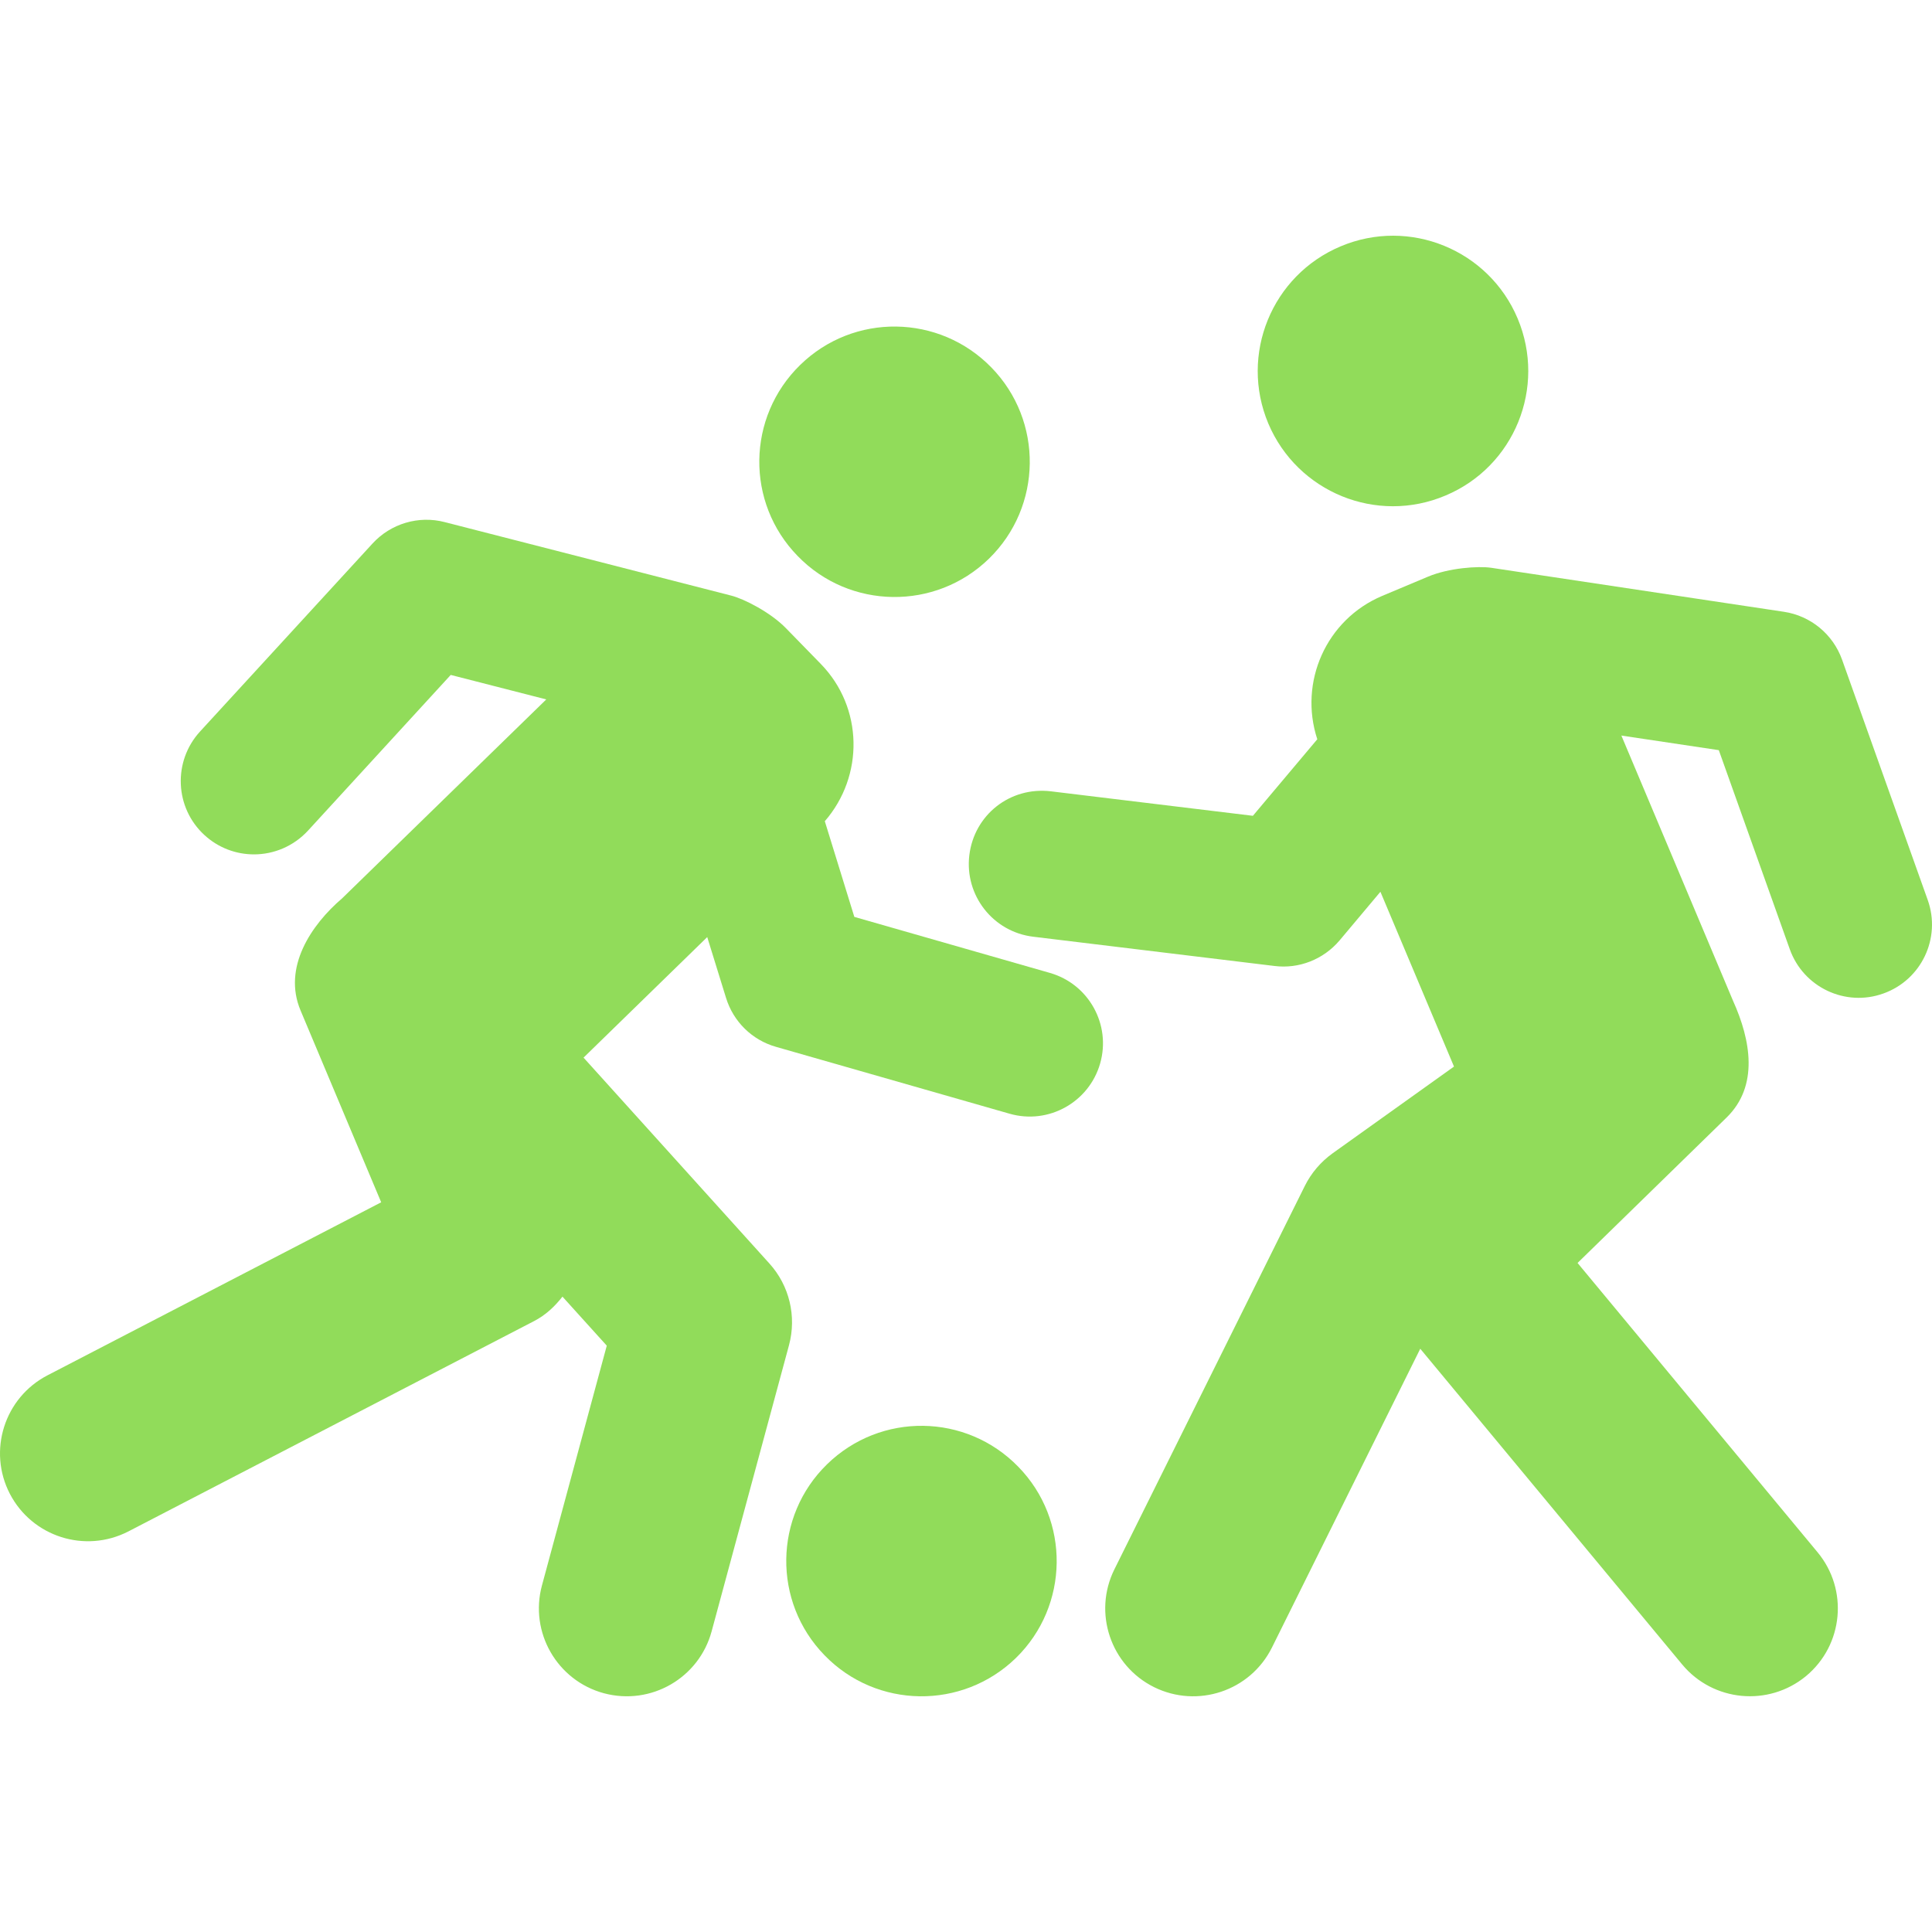 <?xml version="1.0" encoding="iso-8859-1"?>
<!-- Generator: Adobe Illustrator 18.0.0, SVG Export Plug-In . SVG Version: 6.00 Build 0)  -->
<!DOCTYPE svg PUBLIC "-//W3C//DTD SVG 1.1//EN" "http://www.w3.org/Graphics/SVG/1.1/DTD/svg11.dtd">
<svg xmlns="http://www.w3.org/2000/svg" xmlns:xlink="http://www.w3.org/1999/xlink" version="1.1" id="Capa_1" x="0px" y="0px" viewBox="0 0 490.547 490.547" style="enable-background:new 0 0 490.547 490.547;" xml:space="preserve" width="512px" height="512px">
<g id="XMLID_477_">
	<path id="XMLID_478_" d="M251.089,141.867c13.602-13.25,13.856-35.018,0.624-48.568c-13.25-13.587-34.969-13.889-48.537-0.639   c-13.586,13.246-13.889,34.968-0.624,48.535C215.753,154.795,237.521,155.066,251.089,141.867z" fill="#91DC5A"/>
	<path id="XMLID_479_" d="M210,371.783c-13.568,13.217-13.857,34.953-0.623,48.523c13.199,13.599,34.969,13.887,48.568,0.668   c13.57-13.248,13.841-35.016,0.592-48.568C245.288,358.806,223.586,358.535,210,371.783z" fill="#91DC5A"/>
	<path id="XMLID_480_" d="M266.576,247.029l-49.656-14.225l-7.496-24.293c9.974-11.491,9.798-28.832-1.023-39.939l-8.808-9.029   c-3.947-4.074-10.69-7.495-13.918-8.311l-72.766-18.667c-6.633-1.726-13.696,0.384-18.332,5.448l-43.79,47.725   c-6.937,7.575-6.442,19.354,1.118,26.289c3.564,3.276,8.071,4.906,12.577,4.906c5.034,0,10.037-2.045,13.714-6.025l36.246-39.539   l24.26,6.219L86.89,228.074c-7.957,6.809-15.149,17.611-10.58,28.48l20.474,48.714L12.065,349.2   c-10.949,5.674-15.231,19.162-9.558,30.095c5.657,10.868,19.065,15.215,30.093,9.541l103.021-53.412   c2.955-1.533,5.259-3.725,7.191-6.201l11.252,12.451l-16.462,60.891c-3.212,11.876,3.834,24.149,15.727,27.361   c12.02,3.213,24.18-3.932,27.361-15.727l19.641-72.639c1.967-7.318,0.113-15.135-4.986-20.76l-47.178-52.262l31.404-30.605   l4.779,15.452c1.854,6.012,6.6,10.679,12.642,12.404l59.34,16.988c9.909,2.846,20.185-2.924,22.999-12.752   C282.159,260.148,276.453,249.857,266.576,247.029z" fill="#91DC5A"/>
	<path id="XMLID_481_" d="M489.461,228.503l-21.751-61.018c-2.304-6.457-7.976-11.125-14.753-12.147l-74.301-11.171   c-3.389-0.496-10.836,0.049-16.045,2.238l-11.65,4.891c-14.272,6.023-21.24,21.927-16.492,36.406l-16.352,19.435l-51.287-6.217   c-10.436-1.23-19.481,6.026-20.711,16.221c-1.23,10.212,6.025,19.468,16.222,20.698l61.29,7.432c6.105,0.766,12.34-1.6,16.494-6.49   l10.371-12.355l18.684,44.382l-30.844,22.04c-2.975,2.142-5.387,4.97-7.017,8.232l-48.362,97.377   c-5.482,11.027-0.976,24.437,10.068,29.918c10.996,5.435,24.405,1.039,29.936-10.067l37.652-75.853l66.518,80.182   c7.832,9.414,21.88,10.805,31.436,2.928c9.493-7.881,10.804-21.946,2.926-31.438l-60.94-73.454l37.831-36.917   c8.245-8.04,6.137-19.691,1.66-29.617l-28.367-67.377l24.74,3.706l18.012,50.519c3.468,9.75,14.191,14.735,23.766,11.268   C487.862,248.818,492.912,238.174,489.461,228.503z" fill="#91DC5A"/>
	<path id="XMLID_482_" d="M367.022,125.82c17.486-7.334,25.668-27.456,18.316-44.955c-7.352-17.453-27.475-25.686-44.94-18.316   c-17.485,7.35-25.716,27.488-18.364,44.988C329.418,124.988,349.553,133.22,367.022,125.82z" fill="#91DC5A"/>
</g>
<g>
</g>
<g>
</g>
<g>
</g>
<g>
</g>
<g>
</g>
<g>
</g>
<g>
</g>
<g>
</g>
<g>
</g>
<g>
</g>
<g>
</g>
<g>
</g>
<g>
</g>
<g>
</g>
<g>
</g>
</svg>
